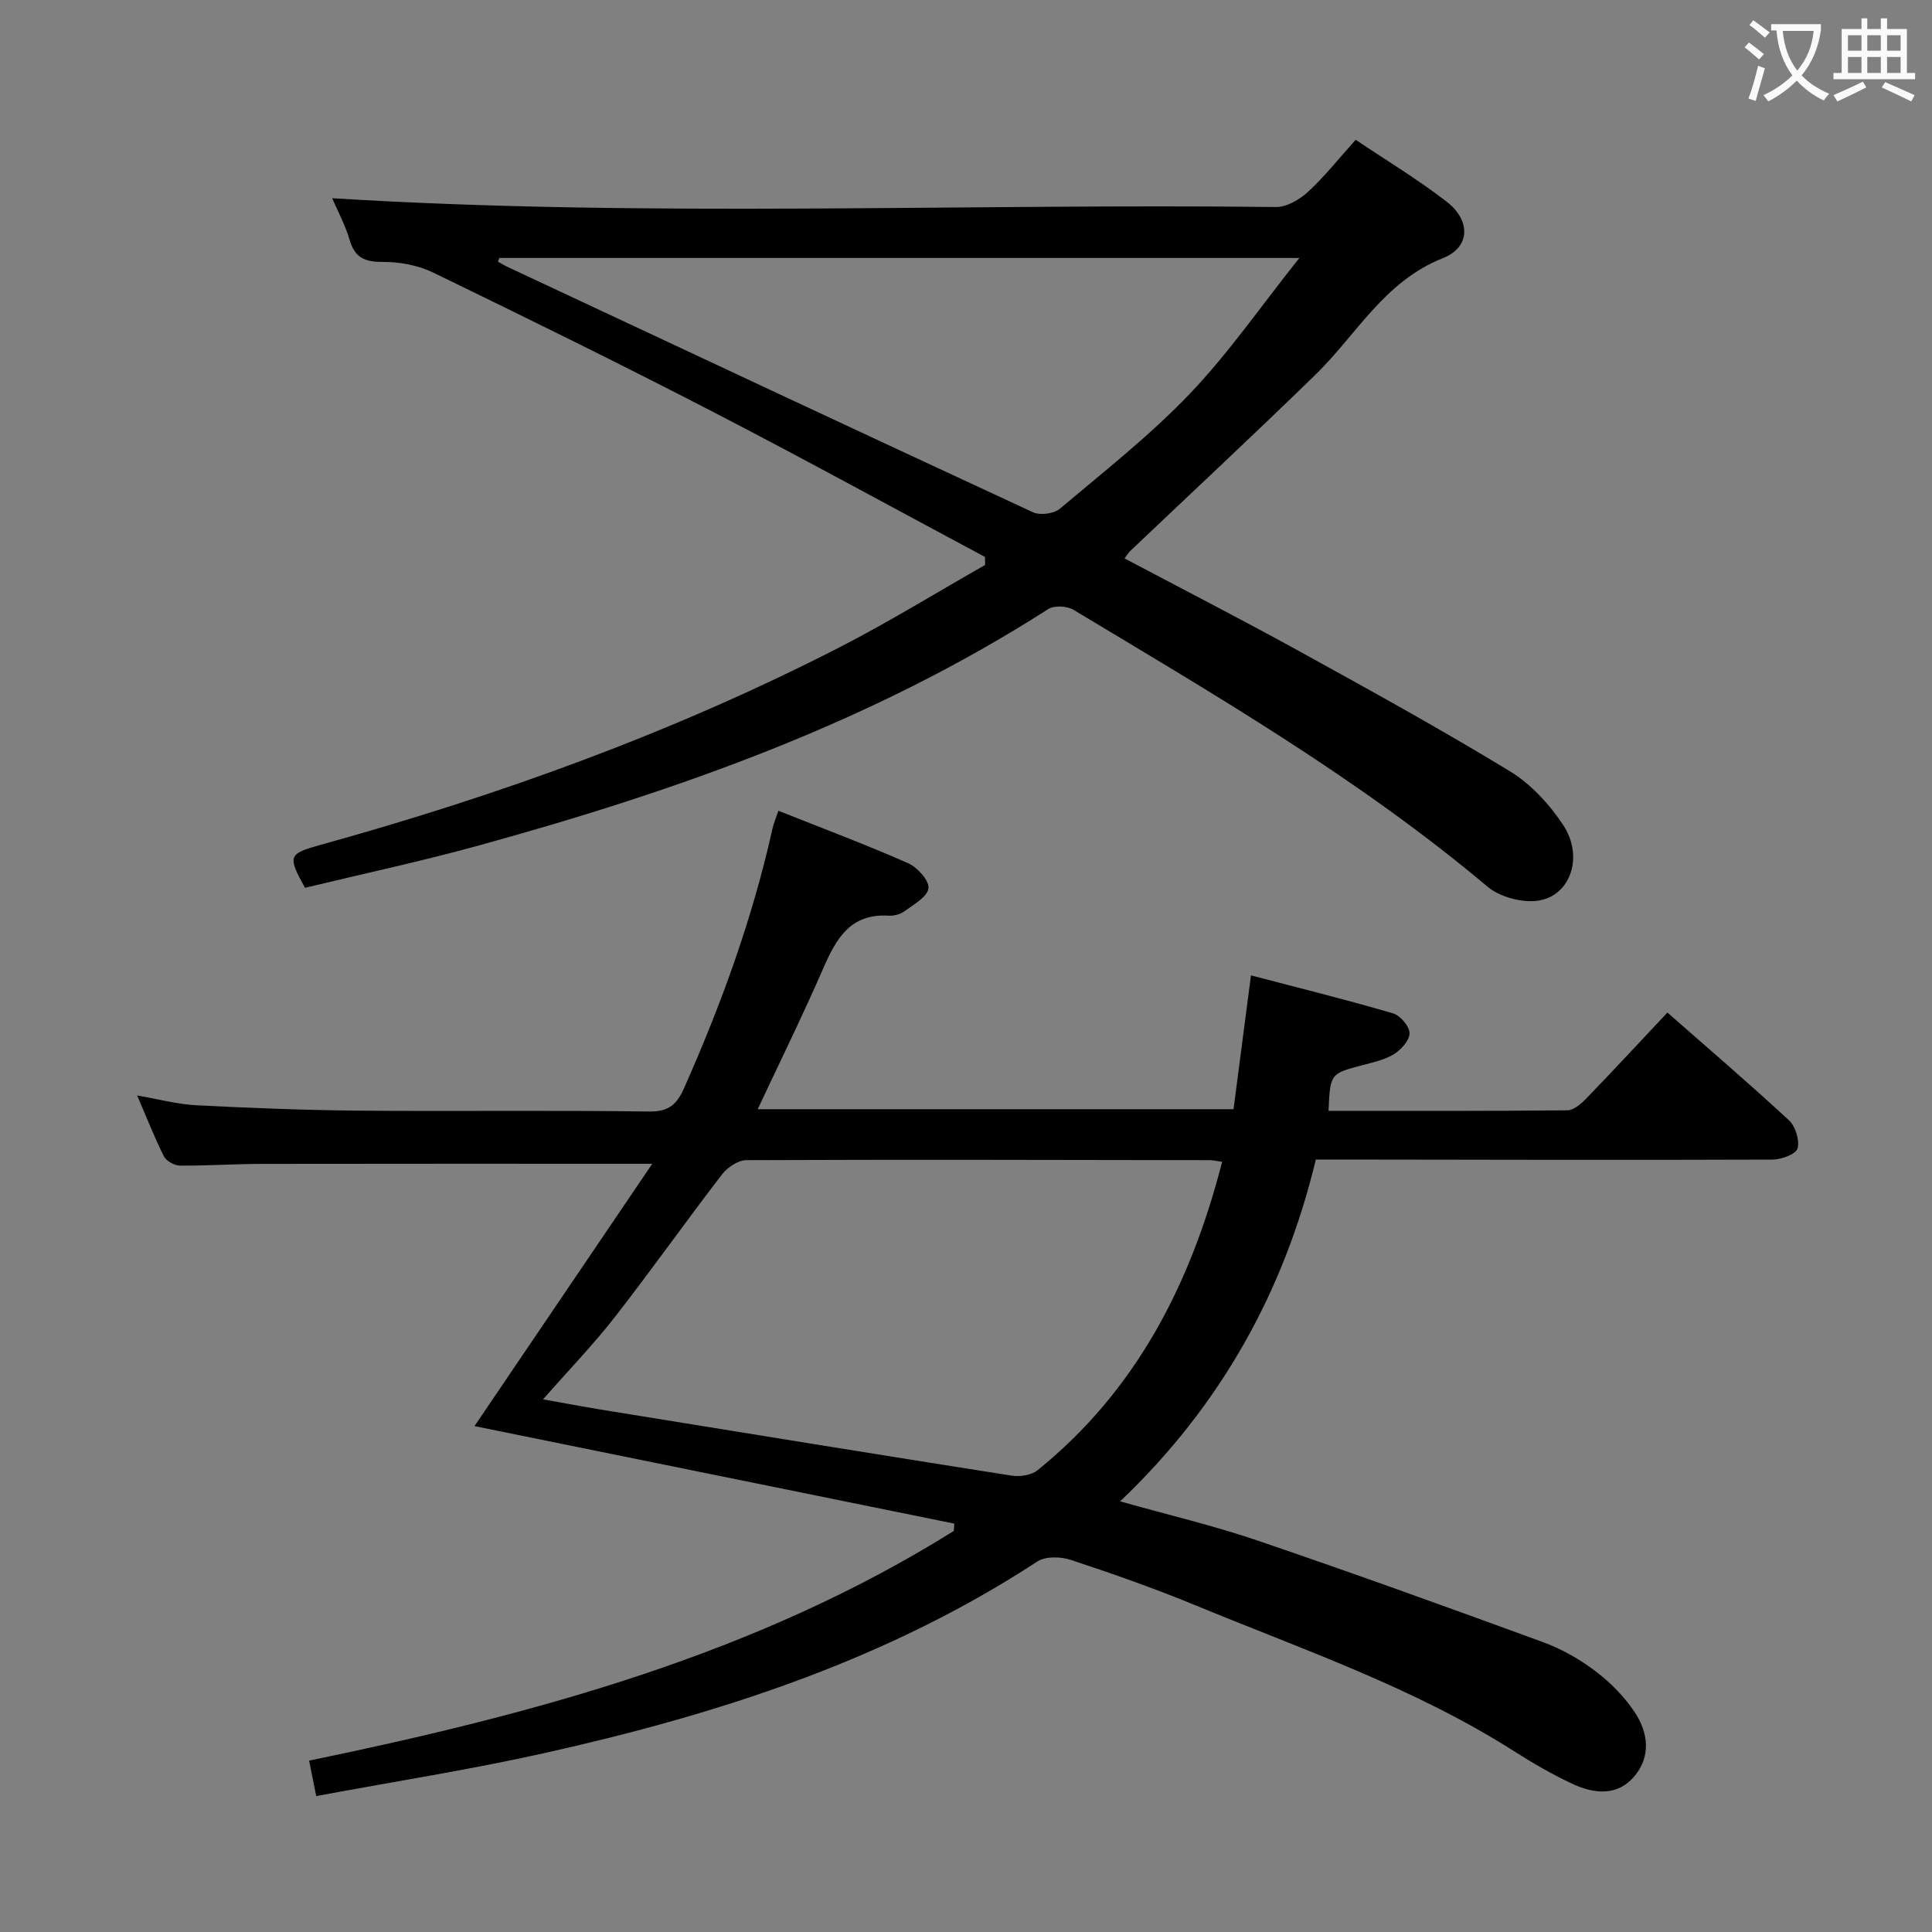 <svg enable-background="new 0 0 400 400" viewBox="0 0 400 400" xmlns="http://www.w3.org/2000/svg"><rect x="0" y="0" width="400" height="400" fill="#808080" stroke="none"/><path d="m135.04 240.95c-28.2 0-54.5-.03-80.8.02-5.66.01-11.32.4-16.98.36-1.14-.01-2.82-.94-3.32-1.92-1.93-3.82-3.49-7.84-5.54-12.6 4.55.78 8.35 1.82 12.19 2.02 11.25.57 22.52 1.02 33.79 1.12 19.99.17 39.99-.11 59.98.18 4.11.06 5.77-1.47 7.28-4.87 7.7-17.34 14.15-35.09 18.28-53.64.25-1.11.7-2.16 1.24-3.76 9.12 3.63 18.08 6.99 26.84 10.85 1.93.85 4.41 3.59 4.23 5.2-.19 1.76-3.07 3.35-4.96 4.75-.87.64-2.22.99-3.32.92-7.81-.47-10.78 4.65-13.45 10.78-4.23 9.73-8.92 19.25-13.63 29.29h98.52c1.15-8.83 2.32-17.81 3.61-27.71 10.08 2.64 19.8 5.05 29.4 7.86 1.5.44 3.39 2.65 3.43 4.09.04 1.45-1.72 3.41-3.19 4.34-1.91 1.19-4.29 1.7-6.52 2.29-6.7 1.77-6.72 1.73-7.06 9.47 16.48 0 32.95.06 49.42-.11 1.36-.01 2.92-1.39 4-2.51 5.54-5.73 10.96-11.58 16.74-17.73 8.58 7.54 17.01 14.75 25.15 22.29 1.36 1.26 2.25 4.14 1.79 5.84-.32 1.18-3.34 2.3-5.15 2.31-29.49.11-58.98.03-88.48-.01-1.82 0-3.65 0-6.1 0-6.56 27.28-19.66 50.92-40.52 70.77 9.86 2.78 19.35 5.01 28.53 8.14 19.79 6.74 39.45 13.84 59.08 21.03 3.86 1.41 7.6 3.55 10.87 6.04 3.11 2.37 6.01 5.32 8.15 8.58 2.68 4.09 3.29 8.98-.09 13.05-3.5 4.22-8.32 3.76-12.78 1.7-4.21-1.95-8.26-4.3-12.18-6.8-20.63-13.14-43.66-21.01-66.06-30.25-8.43-3.48-17.07-6.51-25.73-9.37-2.09-.69-5.23-.78-6.93.33-31.24 20.43-66.06 31.64-102.06 39.67-15.5 3.46-31.22 5.91-47.24 8.9-.56-2.83-.97-4.85-1.47-7.34 46.9-9.69 92.59-22 133.47-47.55.04-.51.07-1.01.11-1.52-33.4-6.79-66.79-13.57-99.34-20.19 11.84-17.48 24.09-35.54 36.8-54.31zm117.99-.41c-1.23-.17-1.89-.34-2.54-.34-32-.05-63.99-.14-95.99 0-1.71.01-3.91 1.51-5.03 2.97-7.5 9.75-14.61 19.81-22.17 29.51-4.46 5.72-9.53 10.96-14.87 17.04 4.51.8 8.2 1.51 11.91 2.11 28.34 4.6 56.68 9.21 85.05 13.68 1.74.27 4.14-.07 5.43-1.12 20.36-16.46 31.67-38.39 38.21-63.85z" fill="#010000"/><path d="m203.93 115.31c-18.88-10.09-37.64-20.39-56.66-30.22-19.06-9.84-38.31-19.31-57.61-28.67-3.13-1.52-6.95-2.21-10.44-2.19-3.72.02-5.77-.89-6.84-4.58-.91-3.11-2.5-6.03-3.61-8.61 65.29 4.04 130.37 1.06 195.4 1.82 2.23.03 4.89-1.54 6.64-3.14 3.41-3.14 6.31-6.82 9.87-10.78 6.37 4.29 12.91 8.22 18.89 12.86 4.91 3.81 4.91 9.37-.82 11.64-12.17 4.81-17.9 15.87-26.45 24.19-12.62 12.29-25.51 24.3-38.28 36.43-.35.33-.6.76-1.2 1.55 12.13 6.42 24.19 12.61 36.06 19.15 14.69 8.09 29.39 16.2 43.71 24.91 4.38 2.66 8.25 6.88 11.09 11.21 4.26 6.5 1.46 14.62-5.22 15.59-3.33.48-7.9-.73-10.47-2.88-26.48-22.28-56.24-39.61-85.74-57.34-1.34-.8-4-.94-5.24-.14-36.38 23.34-76.54 37.55-117.85 48.93-11.97 3.3-24.14 5.9-36.01 8.77-3.66-6.58-3.43-7.05 3.14-8.87 37.05-10.25 73.07-23.28 107.33-40.82 10.33-5.29 20.24-11.41 30.34-17.15-.01-.56-.02-1.11-.03-1.66zm-100.55-61.9c-.09.26-.19.51-.28.77.67.36 1.32.77 2 1.09 36.24 16.97 72.46 33.97 108.77 50.79 1.47.68 4.33.31 5.56-.73 9.15-7.71 18.64-15.16 26.88-23.78 8.04-8.41 14.72-18.12 22.71-28.14-56.25 0-110.95 0-165.64 0z" fill="#010000"/><g fill="#fbfafa"><path d="m362.1 8.8c1.1.8 2.1 1.6 3.1 2.4l-1 1.1c-1.3-1.1-2.3-2-3-2.5zm1.9 4.8c.5.2.9.4 1.4.5-.6 2.3-1.3 4.5-1.9 6.8l-1.5-.5c.8-2.1 1.4-4.3 2-6.8zm-1-9.4c1.3.9 2.4 1.8 3.4 2.5l-1 1.1c-1.4-1.2-2.4-2.1-3.2-2.6zm3.7 2.2v-1.4h10.3v1.2c-.5 3.6-1.8 6.8-4 9.4 1.5 1.6 3.4 2.8 5.7 3.8-.3.4-.7.8-1.1 1.4-2.3-1.1-4.1-2.5-5.6-4.1-1.6 1.6-3.6 3.1-5.9 4.3-.3-.5-.7-.9-1-1.3 2.4-1.1 4.4-2.5 6-4.1-1.9-2.5-3-5.6-3.3-9.3h-1.1zm8.8 0h-6.4c.3 3.3 1.3 6 3 8.2 2-2.3 3.1-5.1 3.4-8.2z"/><path d="m385.3 3.8h1.3v2.2h2.8v-2.2h1.3v2.2h4.1v9.1h1.7v1.3h-16.9v-1.3h1.7v-9.1h4.1v-2.2zm.4 13.1.7 1.2c-1.8.9-3.8 1.9-6 2.9-.2-.4-.5-.8-.8-1.3 2.3-1 4.3-1.9 6.1-2.8zm-3.1-6.4h2.8v-3.2h-2.8zm0 4.6h2.8v-3.3h-2.8zm4-4.6h2.8v-3.2h-2.8zm0 4.6h2.8v-3.3h-2.8zm3.7 1.9c2.1.9 4.1 1.8 6.1 2.7l-.7 1.3c-2.2-1.1-4.2-2-6.1-2.9zm3.2-9.7h-2.8v3.2h2.8zm-2.8 7.8h2.8v-3.3h-2.8z"/></g></svg>